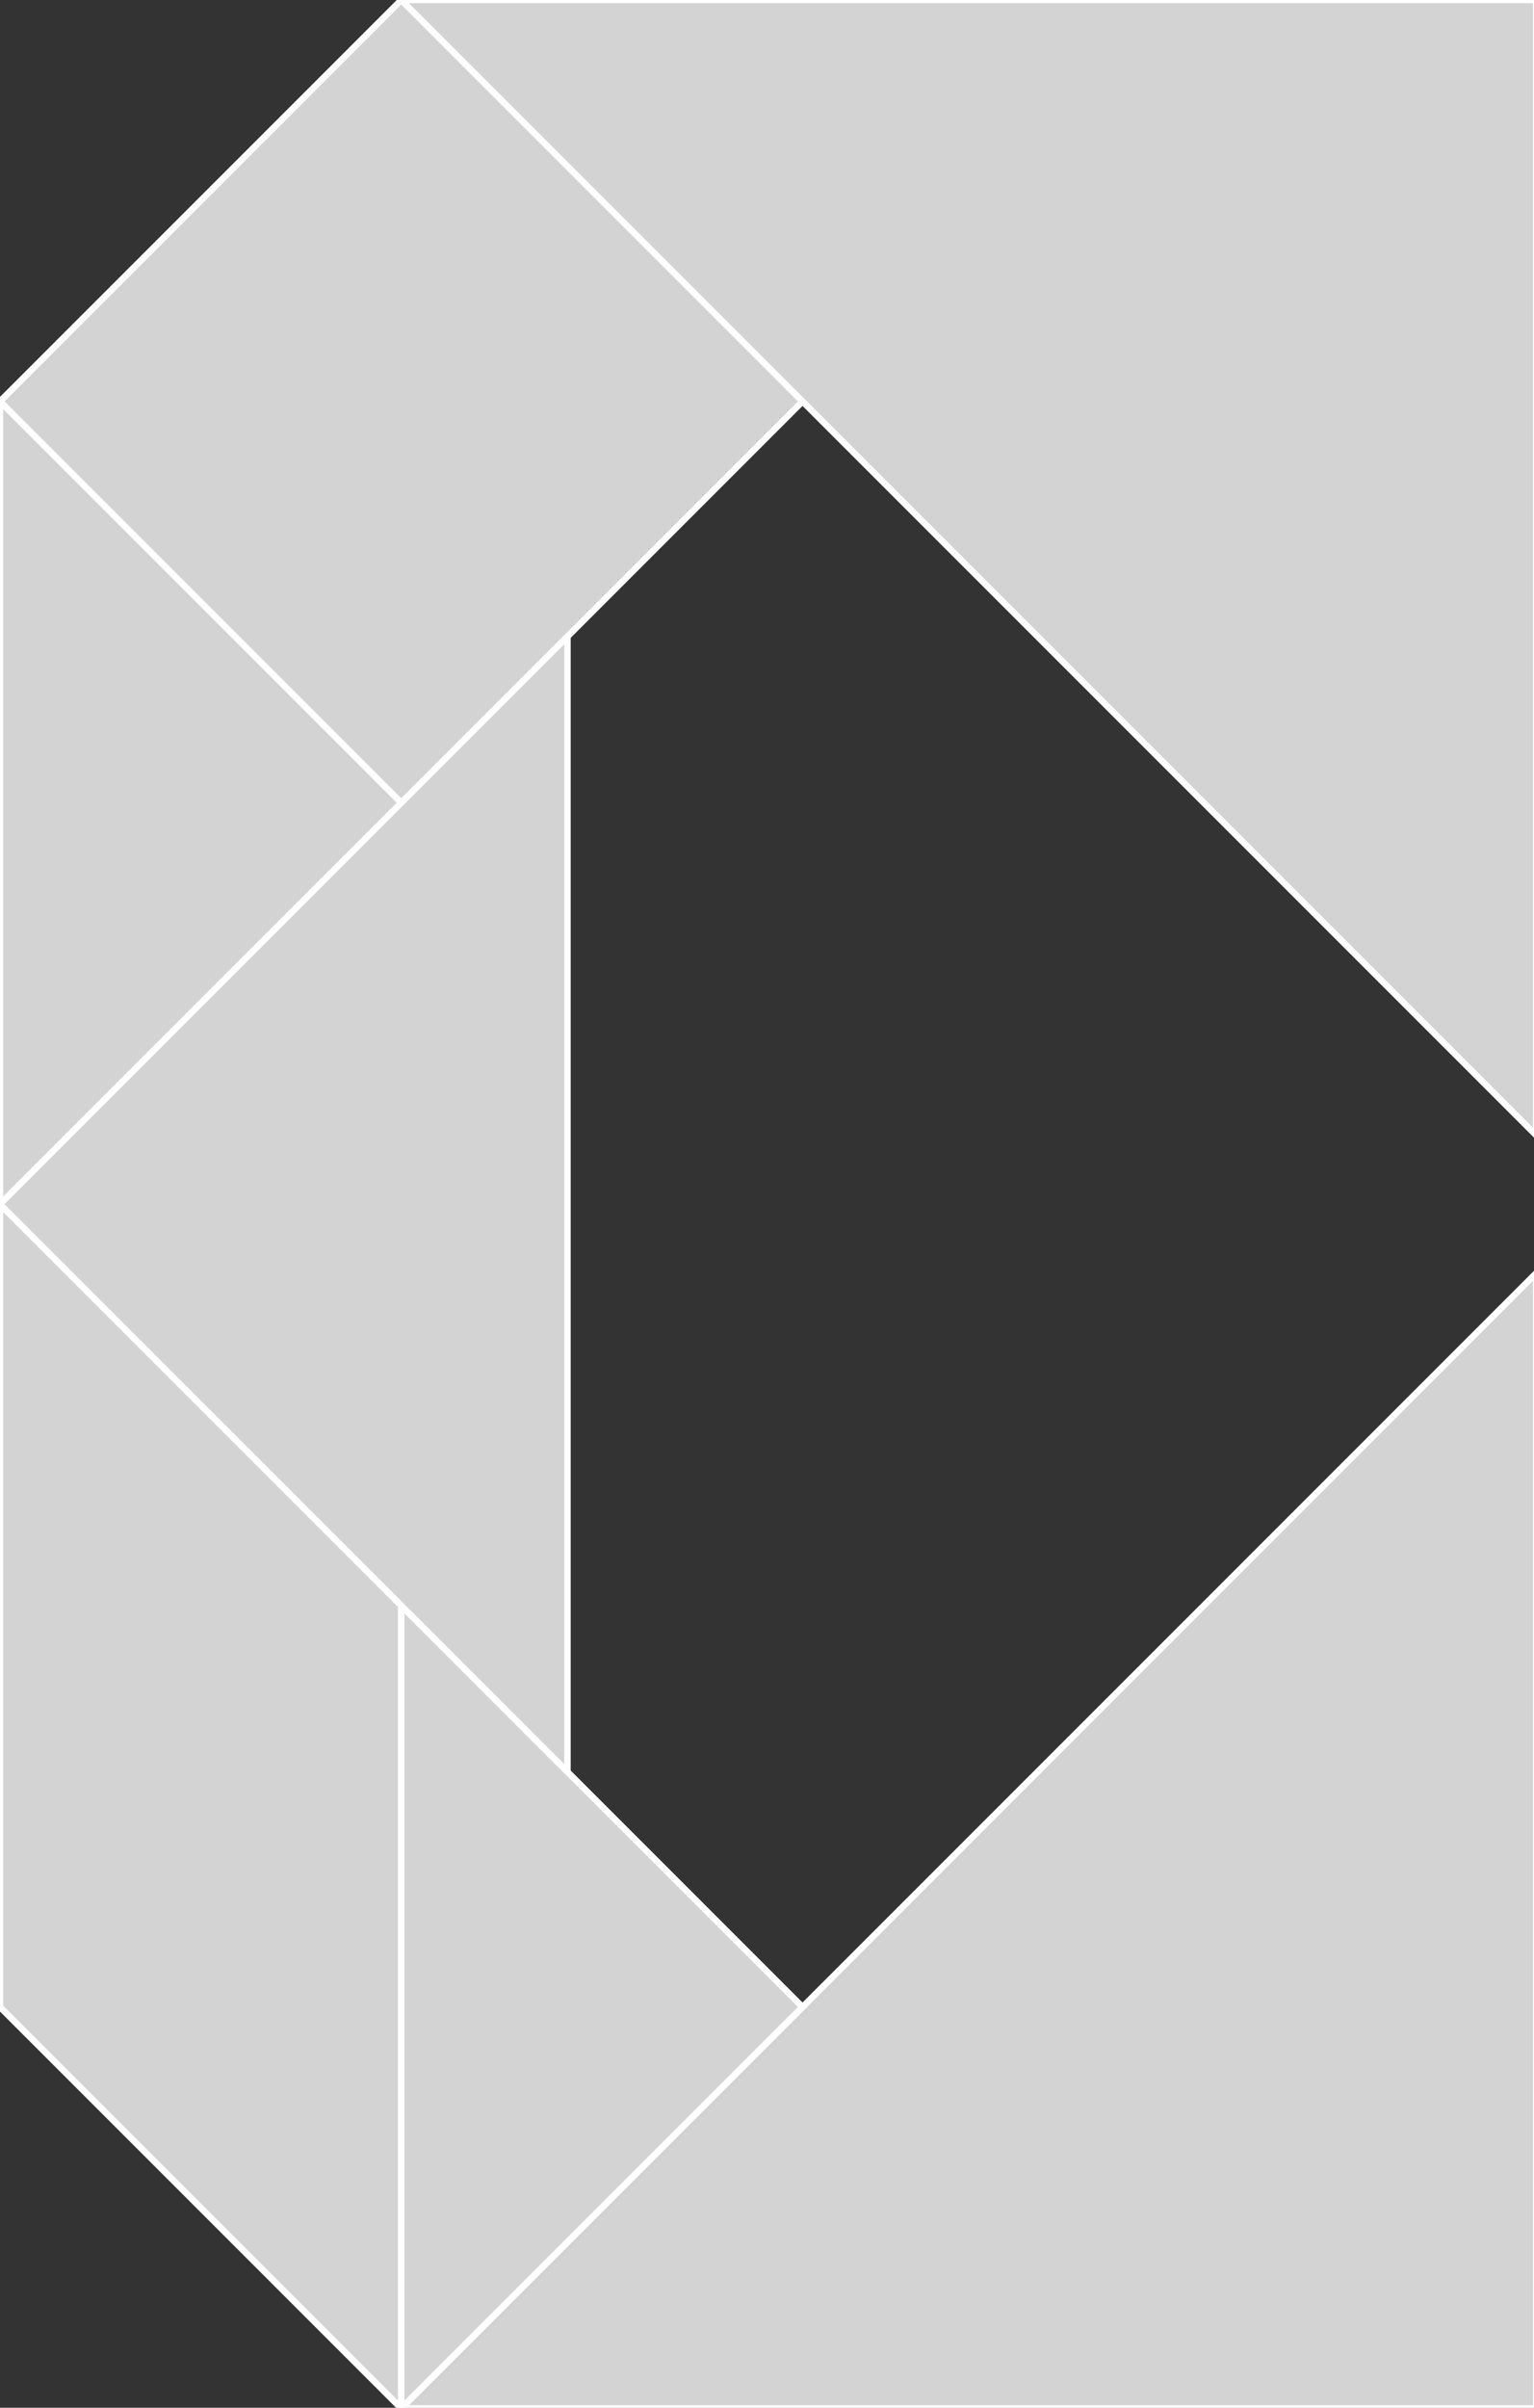 <?xml version="1.0" encoding="utf-8" ?>
<svg baseProfile="full" height="375" version="1.1" width="239" xmlns="http://www.w3.org/2000/svg" xmlns:ev="http://www.w3.org/2001/xml-events" xmlns:xlink="http://www.w3.org/1999/xlink"><rect width="100%" height="100%" fill="#333333" stroke="none"/><defs /><polygon fill="lightgray"  id="1" points="0.0,62.518 62.518,0.0 125.036,62.518 62.518,125.036" stroke = "white" strokewidth = "1" /><polygon fill="lightgray"  id="2" points="7.105427357601002e-15,312.59 62.518,375.108 62.518,250.072 7.105427357601002e-15,187.554" stroke = "white" strokewidth = "1" /><polygon fill="lightgray"  id="3" points="62.518,375.108 125.036,312.59 62.518,250.072" stroke = "white" strokewidth = "1" /><polygon fill="lightgray"  id="4" points="7.105427357601002e-15,187.554 62.518,125.036 7.105427357601002e-15,62.518" stroke = "white" strokewidth = "1" /><polygon fill="lightgray"  id="5" points="88.414,275.968 7.105427357601002e-15,187.554 88.414,99.14" stroke = "white" strokewidth = "1" /><polygon fill="lightgray"  id="6" points="239.346,176.828 62.518,0.0 239.346,0.0" stroke = "white" strokewidth = "1" /><polygon fill="lightgray"  id="7" points="239.346,375.108 62.518,375.108 239.346,198.28" stroke = "white" strokewidth = "1" /></svg>